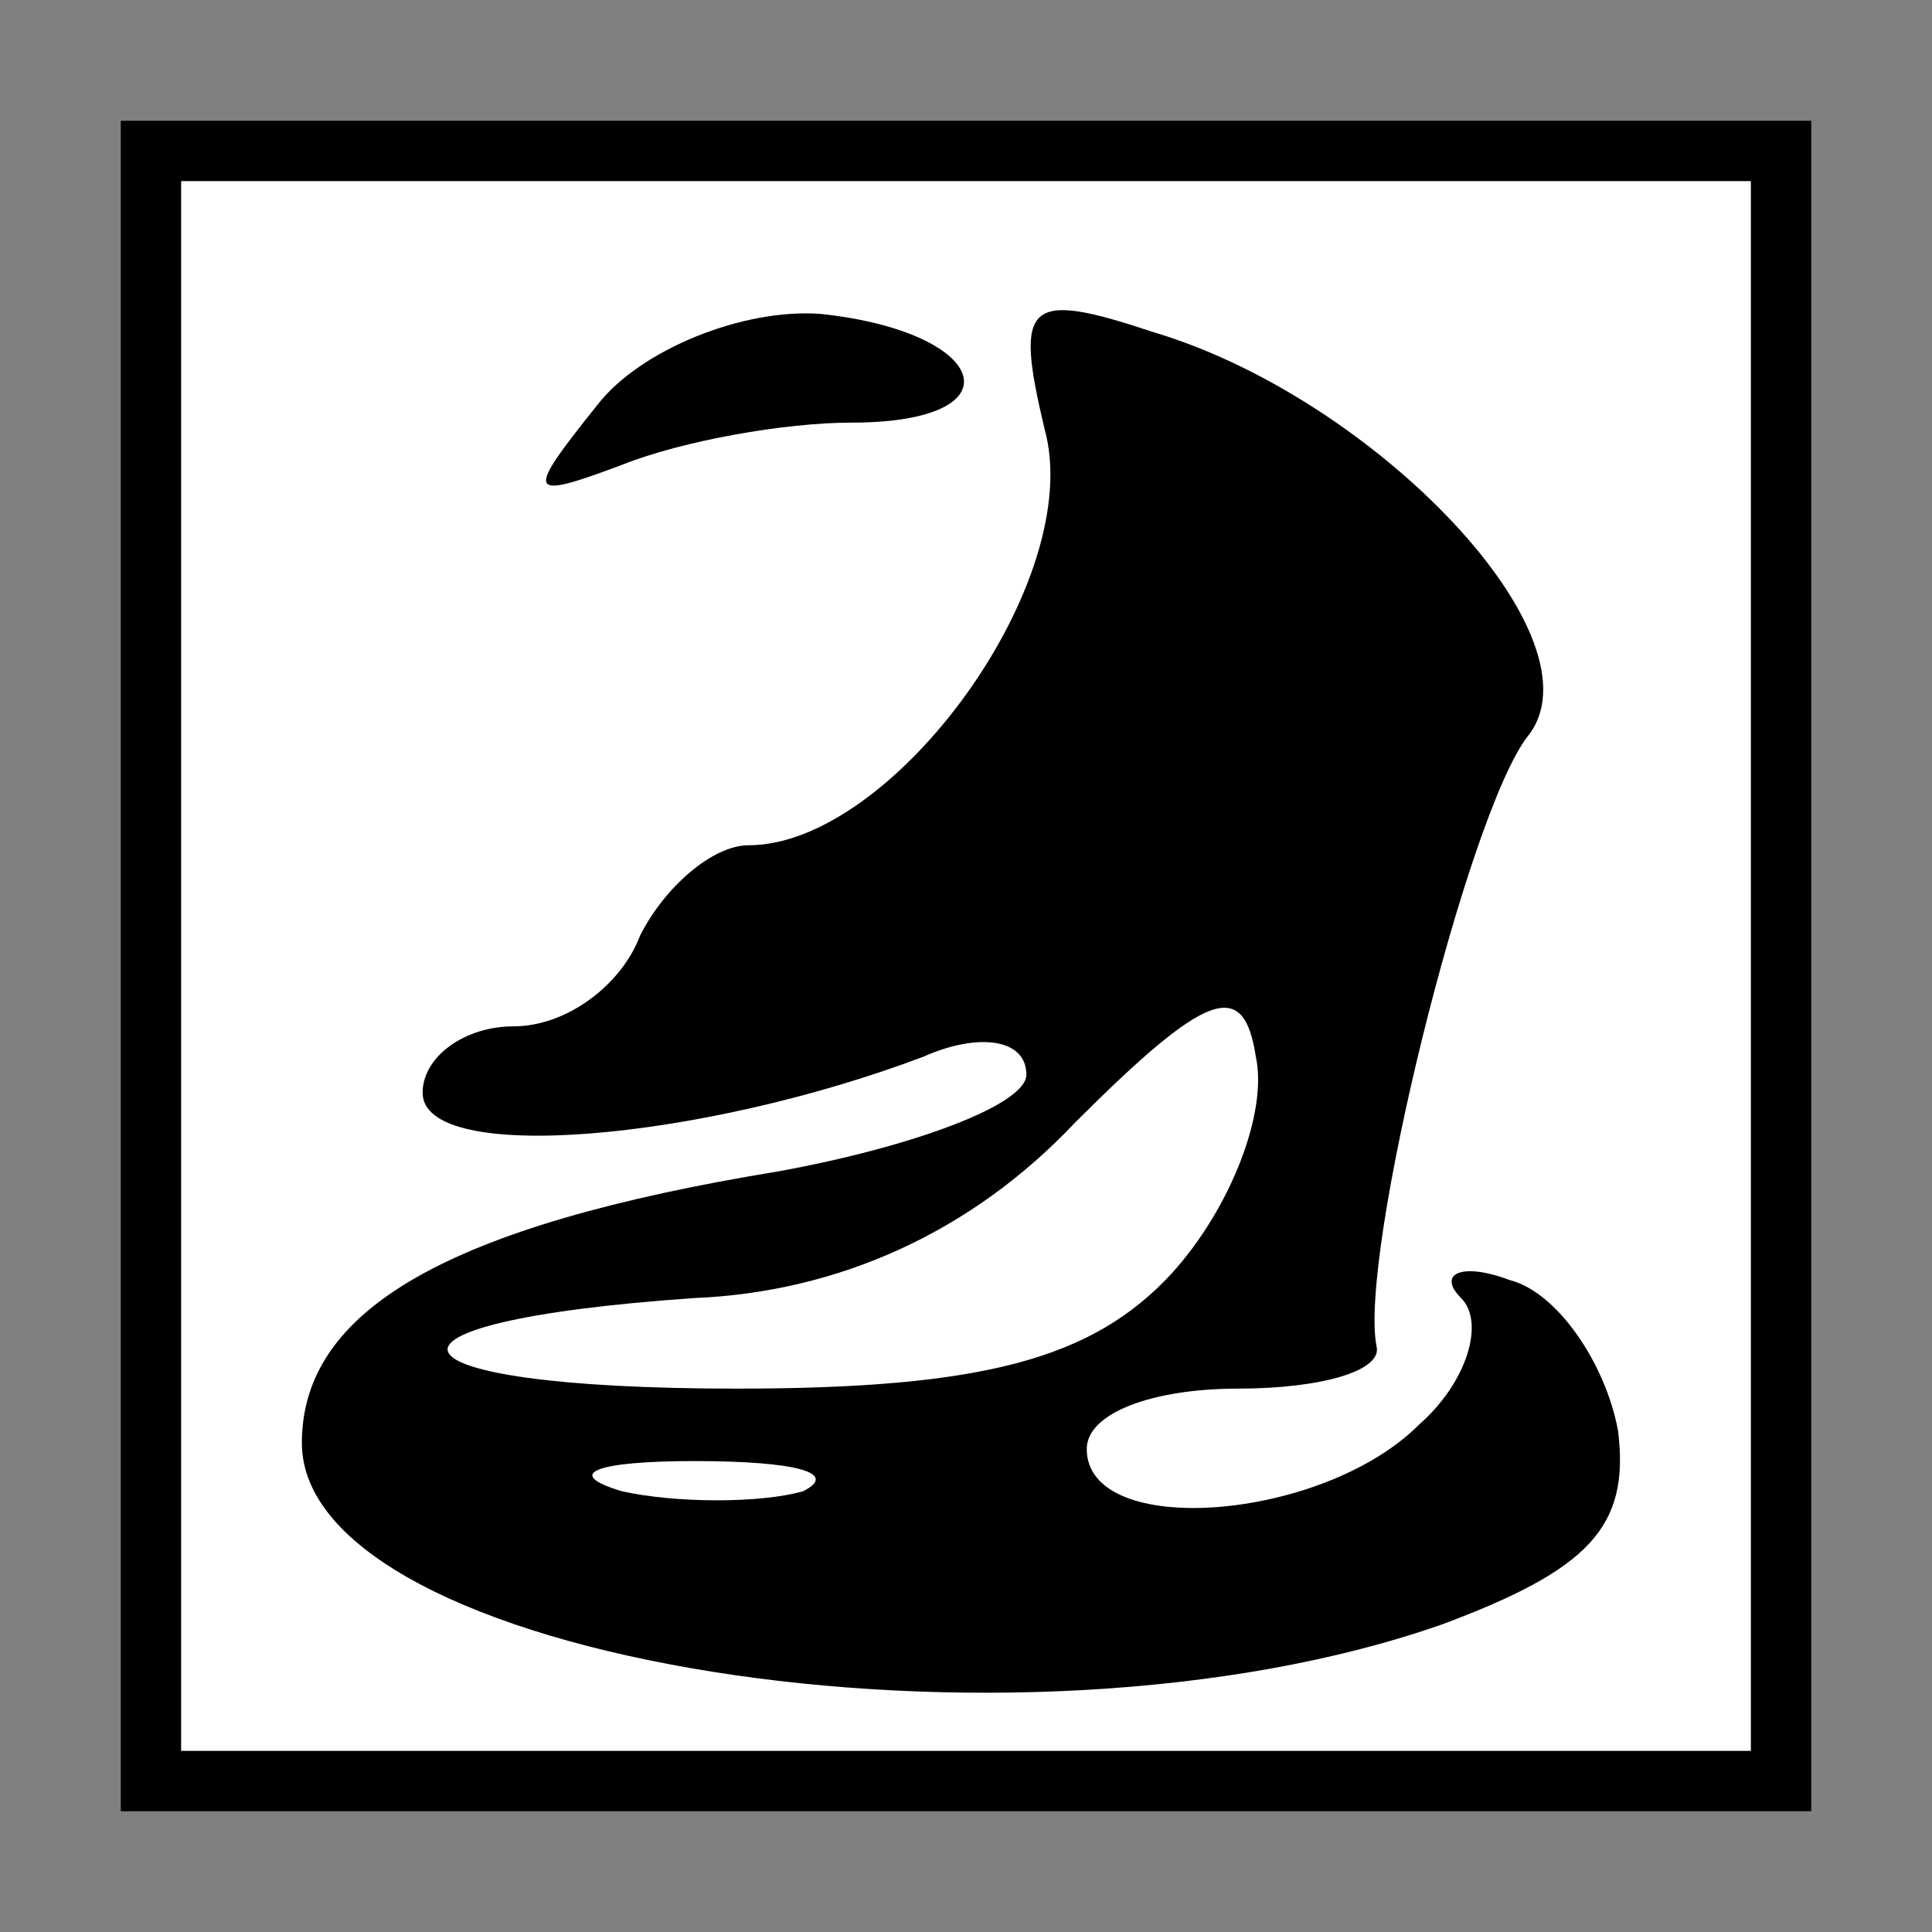 <?xml version="1.0" standalone="no"?>
<!DOCTYPE svg PUBLIC "-//W3C//DTD SVG 20010904//EN"
 "http://www.w3.org/TR/2001/REC-SVG-20010904/DTD/svg10.dtd">
<svg version="1.0" xmlns="http://www.w3.org/2000/svg"
 width="32pt" height="32pt" viewBox="0 0 32 32"
 preserveAspectRatio="xMidYMid meet">
<rect x="0" y="0" width="32" height="32" fill="#808080" stroke="none"/>
<g transform="translate(0,32) scale(0.1,-0.1)"
fill="#000000" stroke="none">
<path fill="#000000" stroke="none" d="M20 160 l0 -140 140 0 140 0 0 140 0
140 -140 0 -140 0 0 -140z"/>
<path fill="#ffffff" stroke="none" d="M290 160 l0 -130 -130 0 -130 0 0 130
0 130 130 0 130 0 0 -130z"/>
<path fill="#000000" stroke="none" d="M99 253 c-12 -15 -12 -16 4 -10 10 4
27 7 38 7 28 0 23 15 -5 18 -13 1 -30 -6 -37 -15z"/>
<path fill="#000000" stroke="none" d="M173 249 c7 -25 -25 -69 -49 -69 -6 0
-14 -7 -18 -15 -3 -8 -12 -15 -21 -15 -8 0 -15 -5 -15 -11 0 -12 46 -8 83 6 9
4 17 3 17 -3 0 -5 -19 -12 -41 -16 -55 -9 -79 -23 -79 -45 0 -36 118 -55 189
-30 24 9 31 16 29 32 -2 11 -10 23 -18 25 -8 3 -12 1 -8 -3 4 -4 1 -14 -7 -21
-16 -16 -55 -19 -55 -4 0 6 11 10 25 10 14 0 24 3 23 7 -3 15 15 88 25 101 13
16 -25 56 -62 67 -21 7 -23 5 -18 -16z"/>
<path fill="#ffffff" stroke="none" d="M194 109 c-13 -14 -31 -19 -72 -19 -60
0 -65 11 -7 15 24 1 46 11 63 29 22 22 28 24 30 11 2 -9 -4 -25 -14 -36z"/>
<path fill="#ffffff" stroke="none" d="M133 73 c-7 -2 -21 -2 -30 0 -10 3 -4
5 12 5 17 0 24 -2 18 -5z"/>
</g>
</svg>
